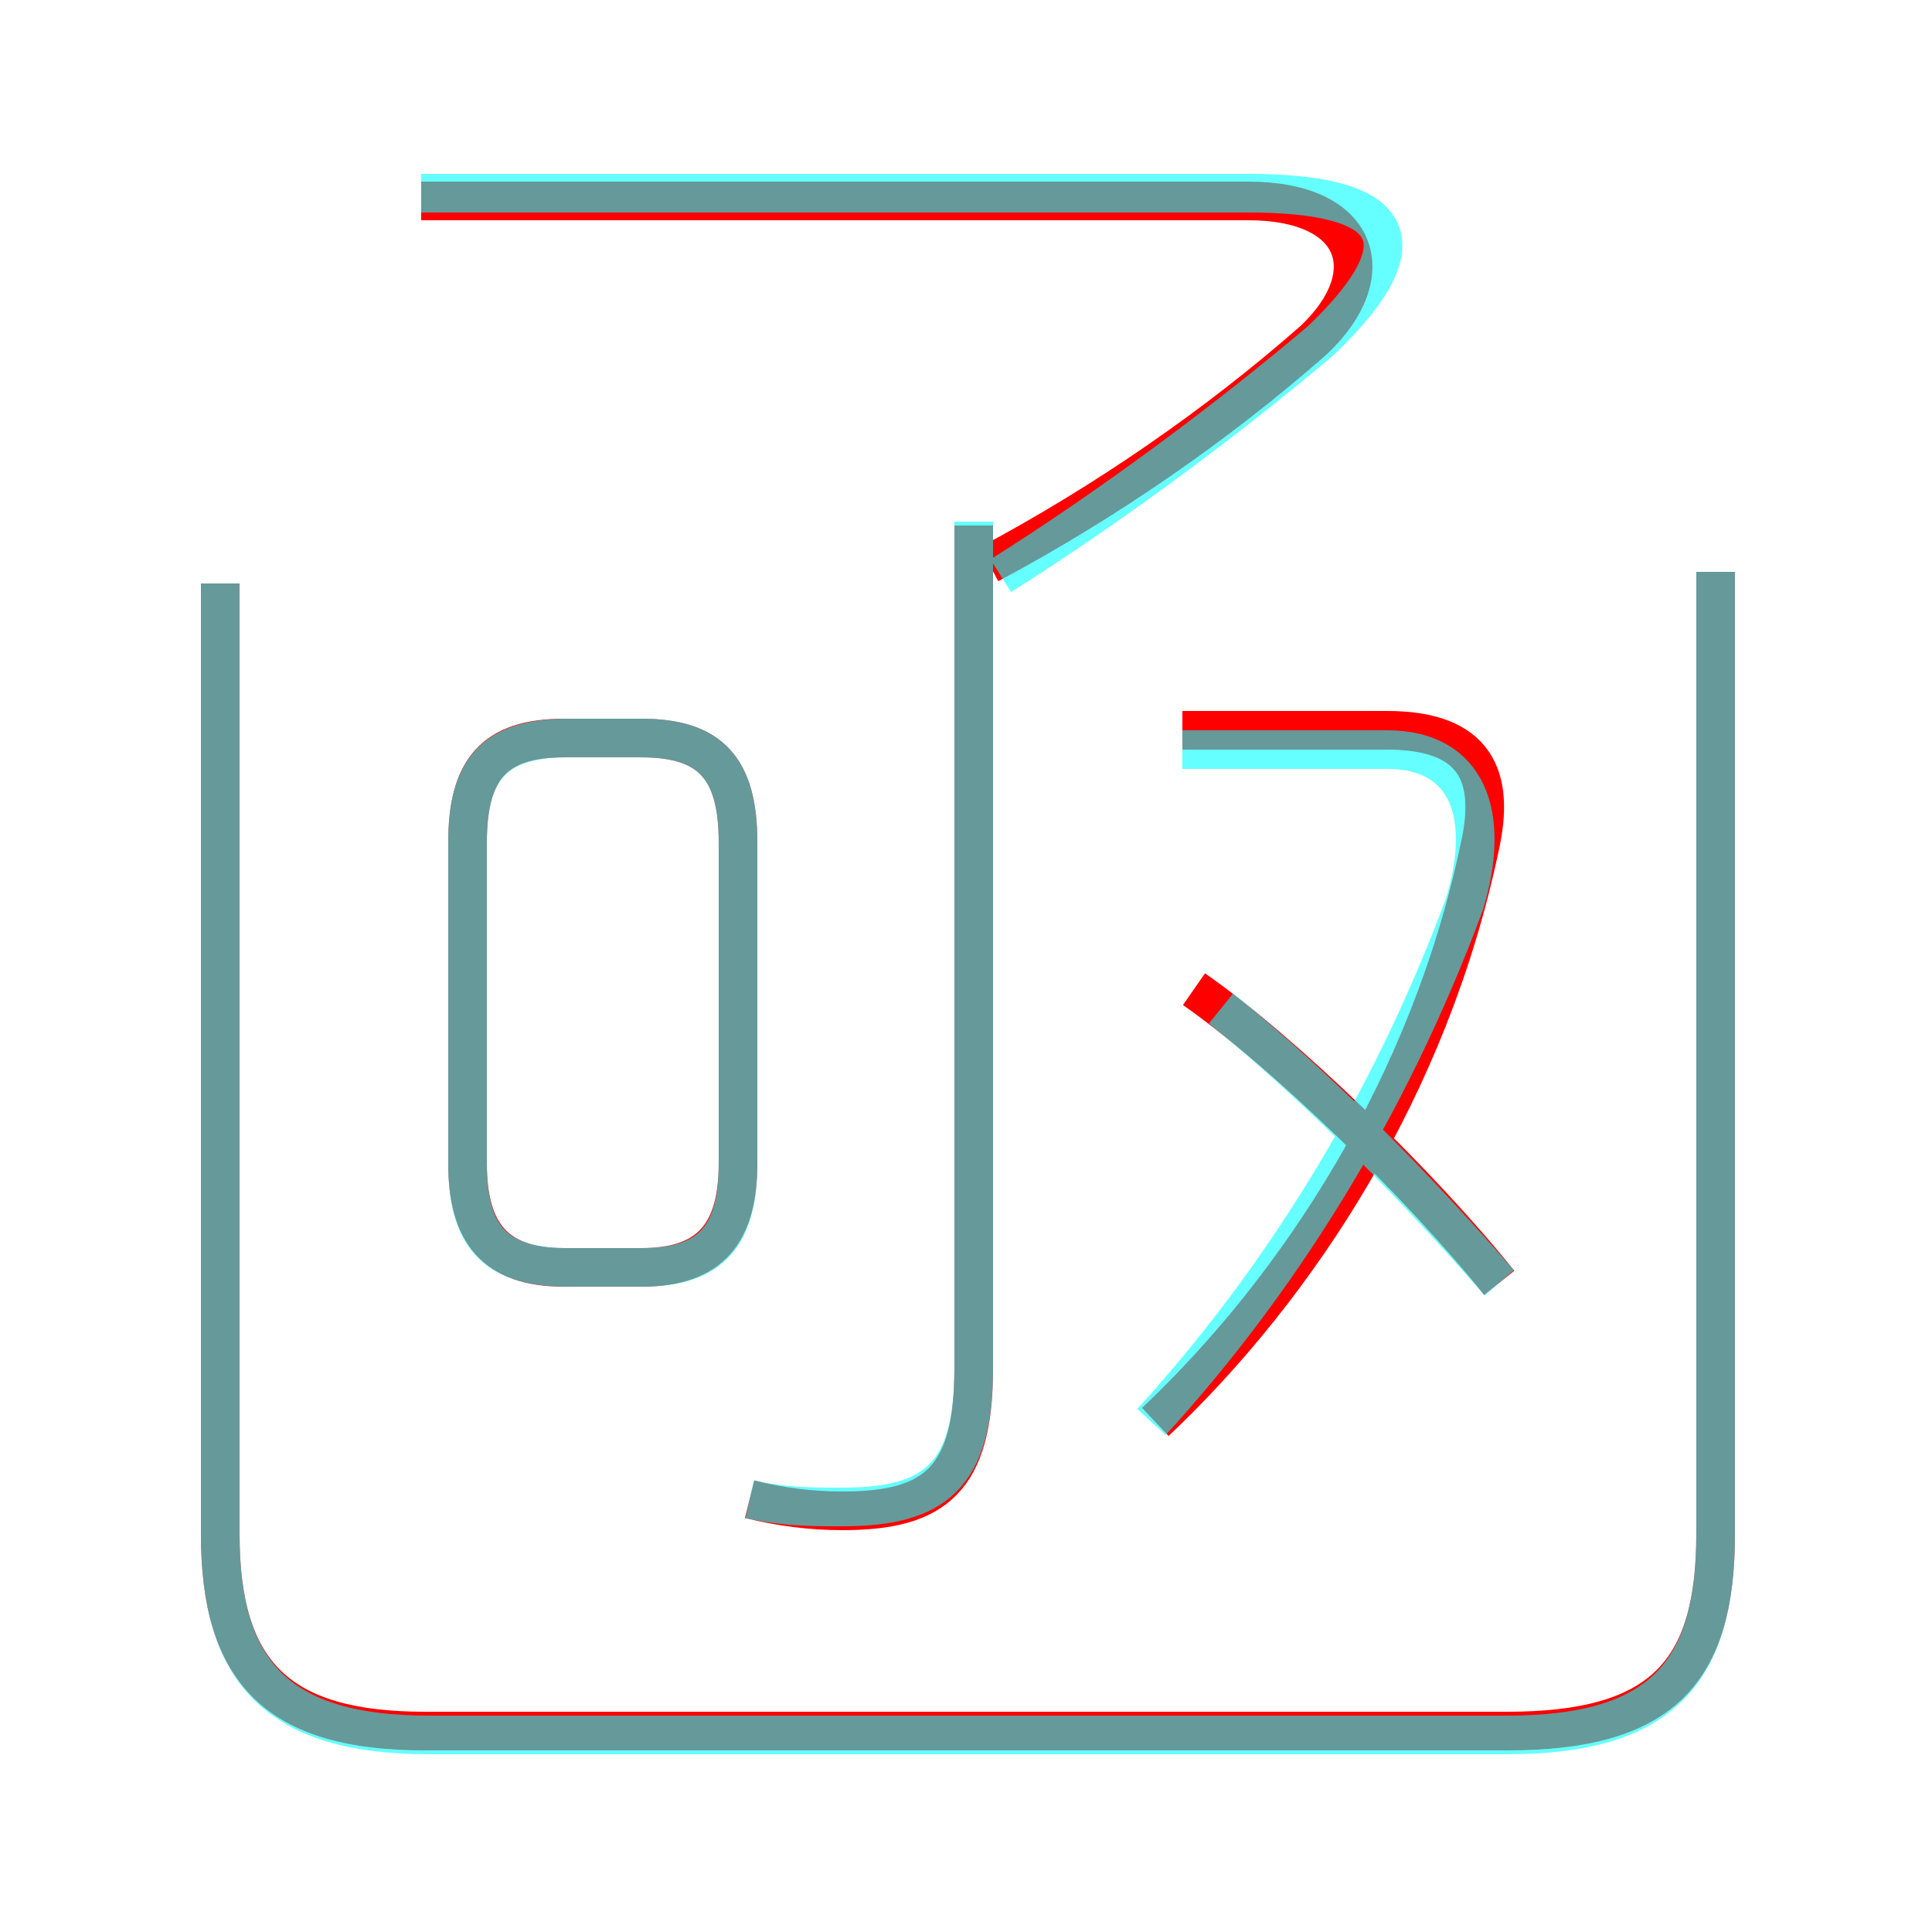 <?xml version='1.0' encoding='utf8'?>
<svg viewBox="0.0 -6.0 50.0 50.0" version="1.1" xmlns="http://www.w3.org/2000/svg">
<rect x="0.0" y="-6.0" width="50.0" height="50.0" fill="#333333" stroke="none"/>
<rect x="-1000" y="-1000" width="2000" height="2000" stroke="white" fill="white"/>
<g style="fill:none;stroke:rgba(255, 0, 0, 1);  stroke-width:1"><path d="M 5.7 -28.9 L 5.7 -4.3 C 5.7 -0.7 7.2 0.8 11.0 0.8 L 39.0 0.8 C 43.0 0.8 44.4 -0.7 44.4 -4.3 L 44.4 -29.2 M 14.6 -11.2 L 16.6 -11.2 C 18.4 -11.2 19.1 -12.1 19.1 -13.9 L 19.1 -22.2 C 19.1 -24.1 18.4 -24.9 16.6 -24.9 L 14.6 -24.9 C 12.8 -24.9 12.1 -24.1 12.1 -22.2 L 12.1 -13.9 C 12.1 -12.1 12.8 -11.2 14.6 -11.2 Z M 19.4 -5.2 C 20.2 -5.0 21.0 -4.9 21.8 -4.9 C 24.2 -4.9 25.2 -5.7 25.2 -8.6 L 25.2 -30.4 M 38.8 -10.8 C 36.8 -13.3 33.2 -16.8 30.9 -18.4 M 29.9 -7.2 C 33.6 -10.7 37.0 -15.9 38.3 -22.1 C 38.7 -23.9 38.2 -25.1 35.9 -25.1 L 30.6 -25.1 M 25.6 -29.4 C 28.6 -31.0 31.5 -33.0 34.0 -35.2 C 35.8 -36.9 35.2 -38.8 32.3 -38.8 L 10.9 -38.8" transform="translate(0.0 38.0)" />
</g>
<g style="fill:none;stroke:rgba(0, 255, 255, 0.6);  stroke-width:1">
<path d="M 44.4 -29.2 L 44.4 -4.3 C 44.4 -0.7 43.0 0.9 39.0 0.9 L 11.1 0.9 C 7.2 0.9 5.7 -0.7 5.7 -4.3 L 5.7 -28.9 M 19.4 -5.2 C 20.3 -5.0 21.0 -5.0 21.8 -5.0 C 24.2 -5.0 25.2 -5.8 25.2 -8.6 L 25.2 -30.5 M 14.7 -11.2 L 16.6 -11.2 C 18.4 -11.2 19.1 -12.0 19.1 -13.9 L 19.1 -22.2 C 19.1 -24.1 18.4 -24.9 16.6 -24.9 L 14.7 -24.9 C 12.8 -24.9 12.1 -24.1 12.1 -22.2 L 12.1 -13.9 C 12.1 -12.0 12.8 -11.2 14.7 -11.2 Z M 29.8 -7.2 C 33.0 -10.7 35.9 -15.2 37.9 -20.6 C 38.6 -22.9 38.0 -24.6 35.9 -24.6 L 30.6 -24.6 M 38.8 -10.8 C 36.8 -13.1 34.2 -15.8 31.6 -17.9 M 25.9 -29.1 C 28.6 -30.8 31.6 -33.0 34.2 -35.2 C 36.9 -37.8 36.1 -39.0 32.3 -39.0 L 10.9 -39.0" transform="translate(0.0 38.0)" />
</g>
</svg>